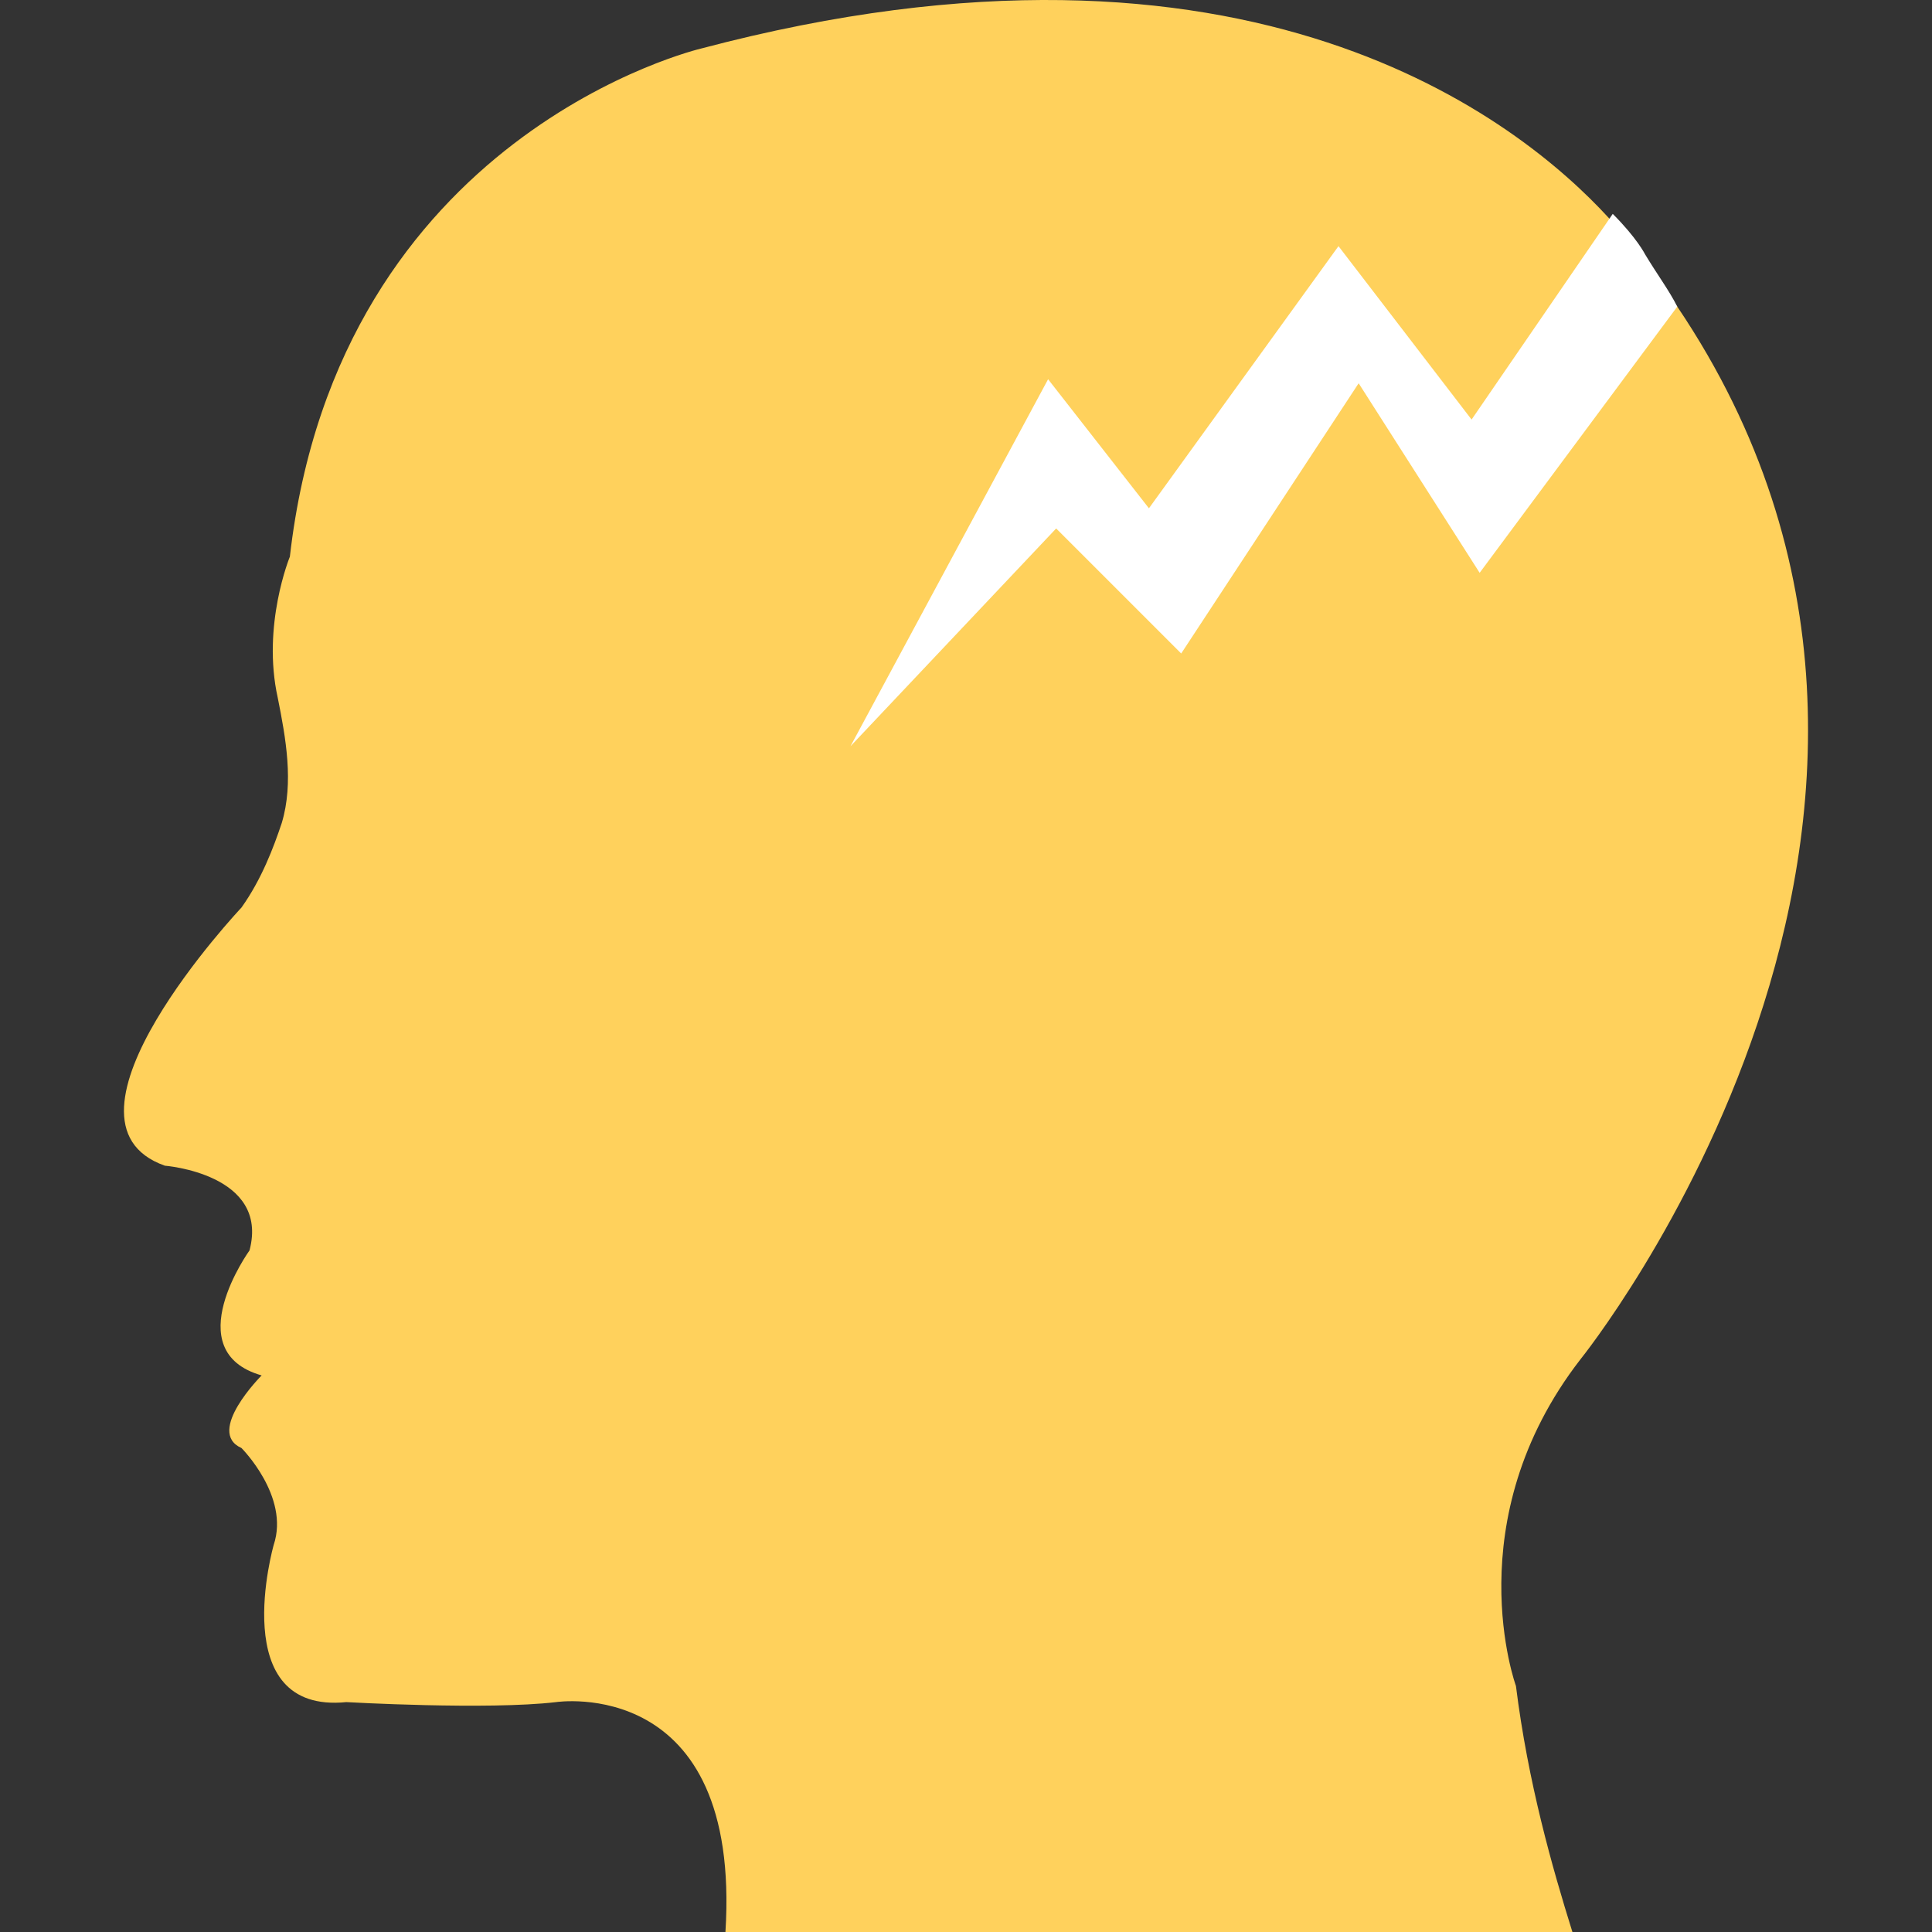 <?xml version="1.0" encoding="iso-8859-1"?>
<!-- Generator: Adobe Illustrator 19.0.0, SVG Export Plug-In . SVG Version: 6.00 Build 0)  -->
<svg version="1.1" id="Capa_1" xmlns="http://www.w3.org/2000/svg" xmlns:xlink="http://www.w3.org/1999/xlink" x="0px" y="0px"
	 viewBox="0 0 510.963 510.963" style="enable-background:new 0 0 510.963 510.963;" xml:space="preserve">
<rect x="0" y="0" width="510.963" height="510.963" fill="#333333" stroke="none"/>
<path style="fill:#FFD15C;" d="M417.995,359.496c-33.067,42.667-17.067,86.4-17.067,86.4c3.2,25.6,9.6,48,14.933,65.067h-224
	c4.267-68.267-44.8-60.8-44.8-60.8c-18.133,2.133-55.467,0-55.467,0c-32,3.2-19.2-41.6-19.2-41.6c4.267-12.8-8.533-25.6-8.533-25.6
	c-9.6-4.267,5.333-19.2,5.333-19.2c-22.4-6.4-3.2-33.067-3.2-33.067c5.333-20.267-22.4-22.4-22.4-22.4
	c-33.067-11.733,20.267-68.267,20.267-68.267c5.333-7.467,8.533-16,10.667-22.4c3.2-10.667,1.067-22.4-1.067-33.067
	c-4.267-19.2,3.2-37.333,3.2-37.333c12.8-112,108.8-134.4,108.8-134.4c145.067-38.4,216.533,19.2,240,44.8
	c6.4,6.4,8.533,10.667,8.533,10.667c3.2,4.267,6.4,8.533,9.6,12.8C534.262,215.496,417.995,359.496,417.995,359.496z"/>
<path style="fill:#FFFFFF;" d="M443.595,81.096l-52.267,70.4l-32-50.133l-46.933,71.467l-33.067-33.067l-54.4,57.6l52.267-97.067
	l26.667,34.133l50.133-69.333l35.2,45.867l37.333-54.4c6.4,6.4,8.533,10.667,8.533,10.667
	C438.262,72.563,441.462,76.83,443.595,81.096z"/>
<g>
</g>
<g>
</g>
<g>
</g>
<g>
</g>
<g>
</g>
<g>
</g>
<g>
</g>
<g>
</g>
<g>
</g>
<g>
</g>
<g>
</g>
<g>
</g>
<g>
</g>
<g>
</g>
<g>
</g>
</svg>
